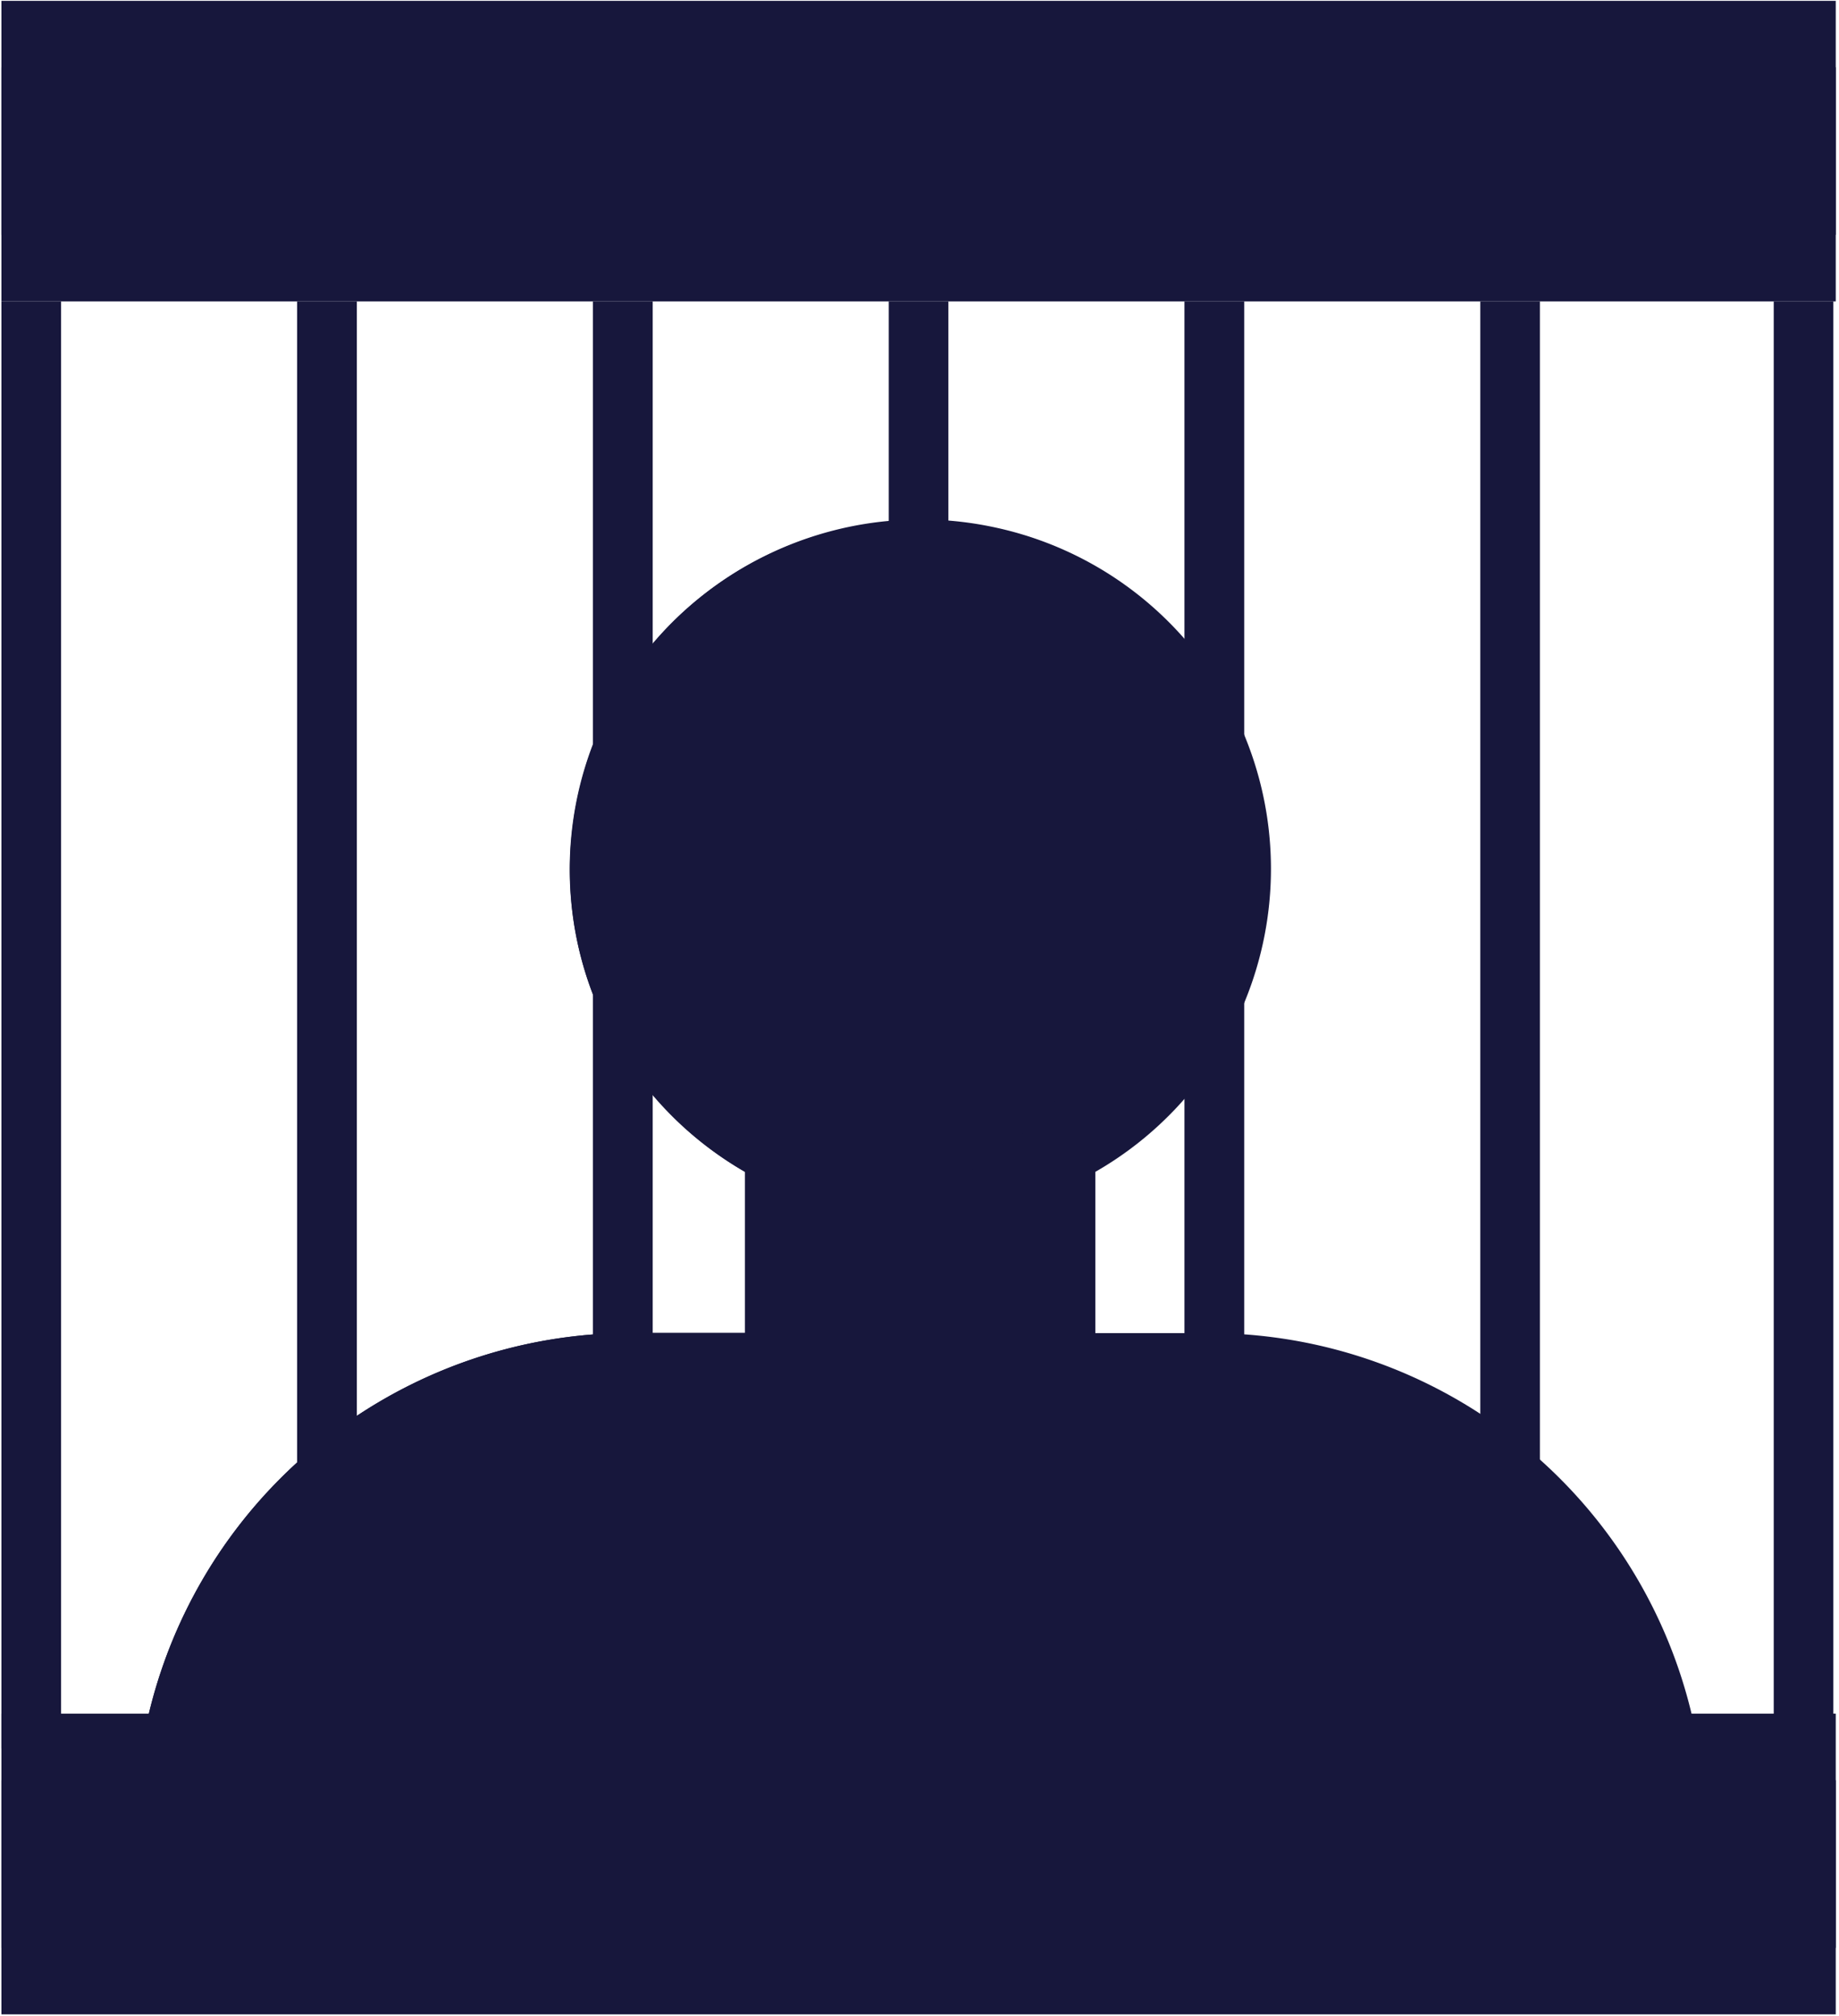 <svg xmlns="http://www.w3.org/2000/svg" width="13.017" height="14.267" viewBox="189.95 442.133 13.017 14.267"><g data-name="Group 547"><path d="M202.02 455.079a3.512 3.512 0 0 0-3.513-3.512h-.804v-1.141a2.471 2.471 0 0 0-.703-4.559 2.483 2.483 0 0 0-3.016 2.423c0 .916.501 1.706 1.24 2.136v1.14h-.805a3.512 3.512 0 0 0-3.512 3.513h11.113Z" fill="#17173c" fill-rule="evenodd" data-name="Path 189"/><path d="M197.61 451.575h-.803v-1.15c.87-.506 1.326-1.427 1.17-2.562-.204-1.475-1.327-1.707-2.201-1.952a2.468 2.468 0 0 0-.553 4.515v1.14h-.804a3.512 3.512 0 0 0-3.512 3.513h9.74c0-1.94-1.096-3.504-3.036-3.504Z" fill="#17173c" fill-rule="evenodd" data-name="Path 190"/><path d="M189.96 444.266h.422v10.241h-.422v-10.241z" fill="#17173c" fill-rule="evenodd" data-name="Rectangle 246"/><path d="M192.053 444.266h.423v10.241h-.423v-10.241z" fill="#17173c" fill-rule="evenodd" data-name="Rectangle 247"/><path d="M194.147 444.266h.423v10.241h-.423v-10.241z" fill="#17173c" fill-rule="evenodd" data-name="Rectangle 248"/><path d="M196.24 444.266h.423v10.241h-.422v-10.241z" fill="#17173c" fill-rule="evenodd" data-name="Rectangle 249"/><path d="M198.334 444.266h.423v10.241h-.423v-10.241z" fill="#17173c" fill-rule="evenodd" data-name="Rectangle 250"/><path d="M200.428 444.266h.422v10.241h-.422v-10.241z" fill="#17173c" fill-rule="evenodd" data-name="Rectangle 251"/><path d="M202.505 444.266h.422v10.241h-.422v-10.241z" fill="#17173c" fill-rule="evenodd" data-name="Rectangle 252"/><path d="M189.96 442.609h12.984v1.657H189.96v-1.657Z" fill="#17173c" fill-rule="evenodd" data-name="Path 421"/><path d="M189.96 442.139h12.984v1.656H189.96v-1.656Z" fill="#17173c" fill-rule="evenodd" data-name="Path 191"/><path d="M189.96 454.731h12.984v1.657H189.96v-1.657Z" fill="#17173c" fill-rule="evenodd" data-name="Path 422"/><path d="M189.96 454.26h12.984v1.658H189.96v-1.657z" fill="#17173c" fill-rule="evenodd" data-name="Rectangle 256"/></g></svg>
